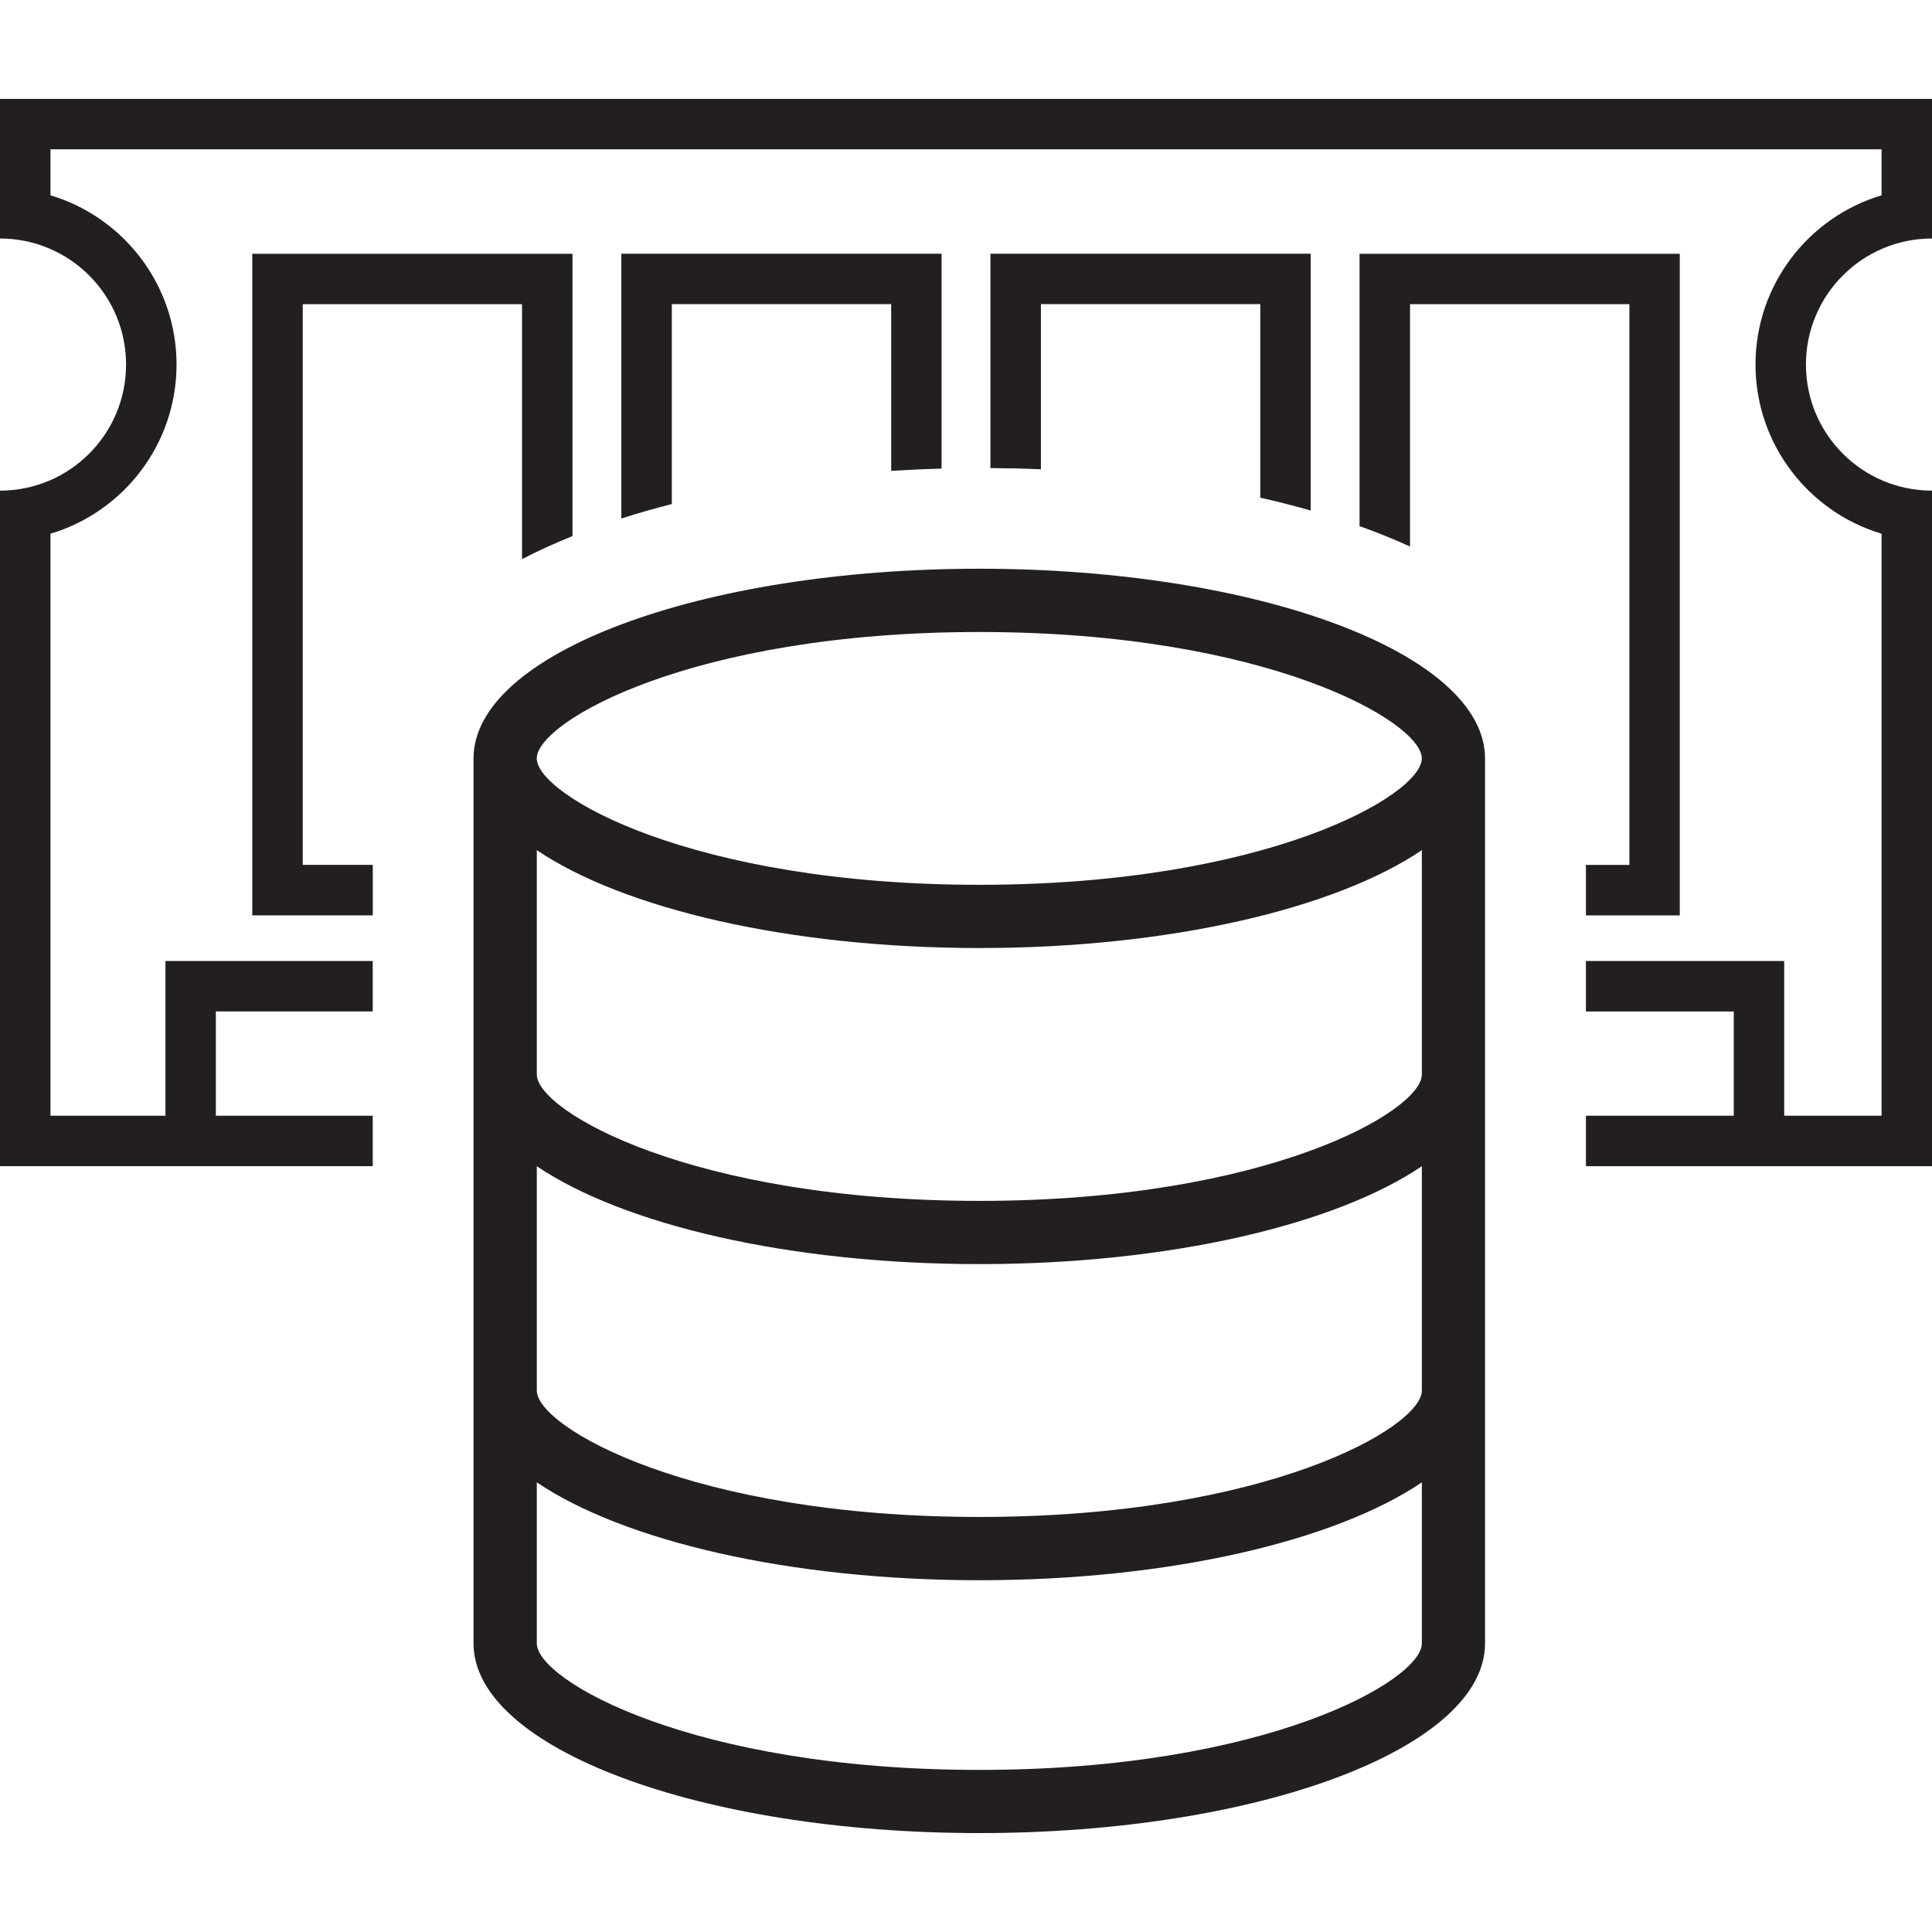 <?xml version="1.0" encoding="utf-8"?>
<!-- Generator: Adobe Illustrator 23.0.1, SVG Export Plug-In . SVG Version: 6.00 Build 0)  -->
<svg version="1.1" id="Layer_1" xmlns="http://www.w3.org/2000/svg" xmlns:xlink="http://www.w3.org/1999/xlink" x="0px" y="0px"
	 viewBox="0 0 40 40" style="enable-background:new 0 0 40 40;" xml:space="preserve">
<style type="text/css">
	.st0{fill:#231F20;}
</style>
<path class="st0" d="M20.275,11.775c-5.783,0-10.471,1.758-10.471,3.927v18.323c0,2.169,4.688,3.927,10.471,3.927
	s10.471-1.758,10.471-3.927V15.702C30.746,13.533,26.058,11.775,20.275,11.775z M29.438,34.026c0,0.76-3.21,2.618-9.162,2.618
	s-9.162-1.858-9.162-2.618V30.69c1.785,1.208,5.217,2.027,9.162,2.027s7.377-0.818,9.162-2.027V34.026z M29.438,28.79
	c0,0.76-3.21,2.617-9.162,2.617s-9.162-1.858-9.162-2.617v-4.645c1.785,1.208,5.217,2.027,9.162,2.027s7.377-0.818,9.162-2.027
	V28.79z M29.438,22.246c0,0.76-3.21,2.617-9.162,2.617s-9.162-1.858-9.162-2.617v-4.645c1.785,1.208,5.217,2.027,9.162,2.027
	s7.377-0.818,9.162-2.027V22.246z M20.275,18.319c-5.951,0-9.162-1.858-9.162-2.617c0-0.759,3.21-2.617,9.162-2.617
	s9.162,1.858,9.162,2.617C29.438,16.461,26.227,18.319,20.275,18.319z M6.266,6.298h4.542v5.278
	c0.329-0.171,0.679-0.329,1.045-0.477V5.254h-6.63v13.697h2.495v-1.045h-1.45V6.298L6.266,6.298L6.266,6.298z M32.835,17.907v1.045
	h1.943V5.254h-6.63v5.639c0.365,0.129,0.711,0.271,1.045,0.422V6.298h4.542v11.609L32.835,17.907L32.835,17.907z M40,4.938v-2.89H0
	v2.89c1.442,0,2.61,1.169,2.61,2.61s-1.169,2.61-2.61,2.61v13.986h7.717V23.1H4.469v-2.159h3.248v-1.045H3.425V23.1H1.045V11.05
	c1.509-0.45,2.61-1.85,2.61-3.503s-1.103-3.053-2.61-3.503V3.091h37.911v0.953c-1.509,0.45-2.61,1.85-2.61,3.503
	s1.103,3.053,2.61,3.503V23.1h-2.016v-3.203h-4.105v1.045h3.061V23.1h-3.061v1.045h7.165V10.158c-1.442,0-2.61-1.169-2.61-2.61
	S38.558,4.938,40,4.938z M19.494,9.702V5.253h-6.63v5.482c0.338-0.109,0.687-0.208,1.045-0.299V6.297h4.542v3.451
	C18.798,9.727,19.145,9.711,19.494,9.702z M27.136,10.569V5.253h-6.63v4.438c0.347,0.002,0.696,0.01,1.045,0.025V6.297h4.542v4.007
	C26.448,10.383,26.797,10.473,27.136,10.569z"/>
</svg>
